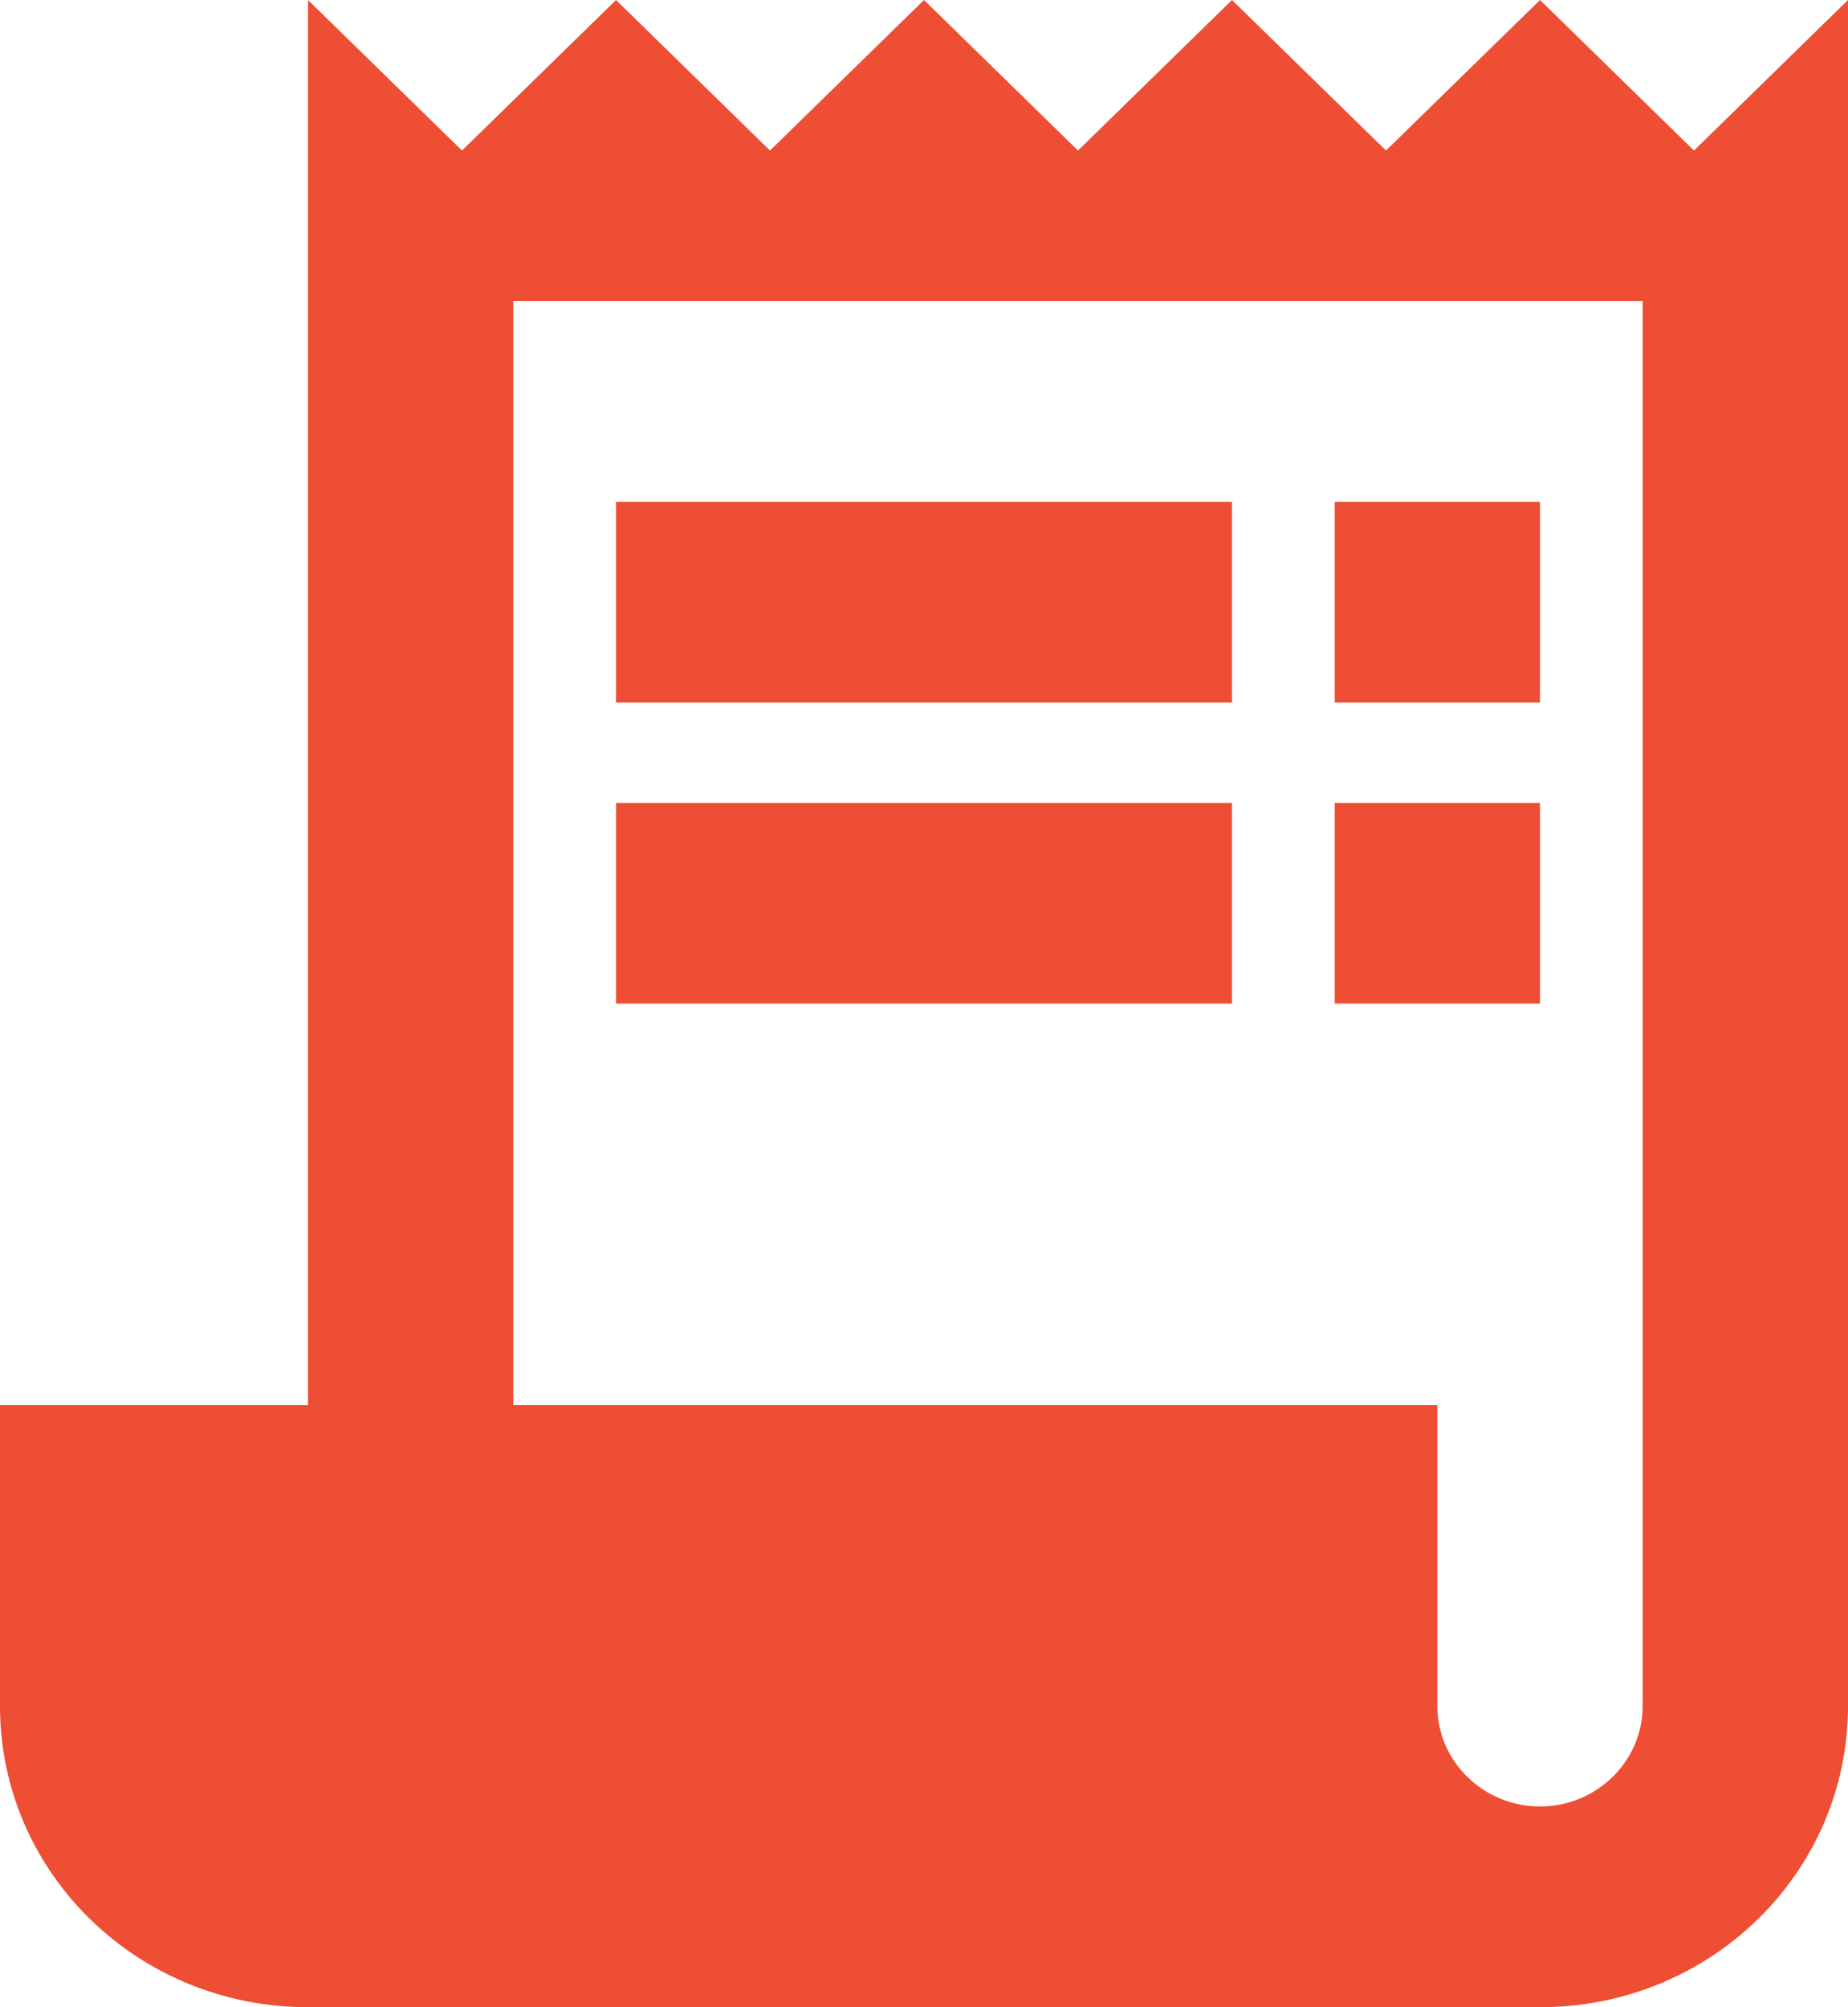 <svg width="35" height="38" viewBox="0 0 35 38" fill="none" xmlns="http://www.w3.org/2000/svg">
<path d="M32.083 2.85L29.167 0L26.25 2.85L23.333 0L20.417 2.85L17.5 0L14.583 2.85L11.667 0L8.75 2.85L5.833 0V26.6H0V32.3C0 35.454 2.606 38 5.833 38H29.167C32.394 38 35 35.454 35 32.3V0L32.083 2.85ZM31.111 32.3C31.111 33.345 30.236 34.2 29.167 34.2C28.097 34.2 27.222 33.345 27.222 32.3V26.6H9.722V5.7H31.111V32.3Z" fill="#EE4E34"/>
<path d="M23.333 9.5H11.667V13.3H23.333V9.5Z" fill="#EE4E34"/>
<path d="M29.167 9.5H25.278V13.3H29.167V9.5Z" fill="#EE4E34"/>
<path d="M23.333 15.2H11.667V19H23.333V15.2Z" fill="#EE4E34"/>
<path d="M29.167 15.2H25.278V19H29.167V15.2Z" fill="#EE4E34"/>
</svg>
